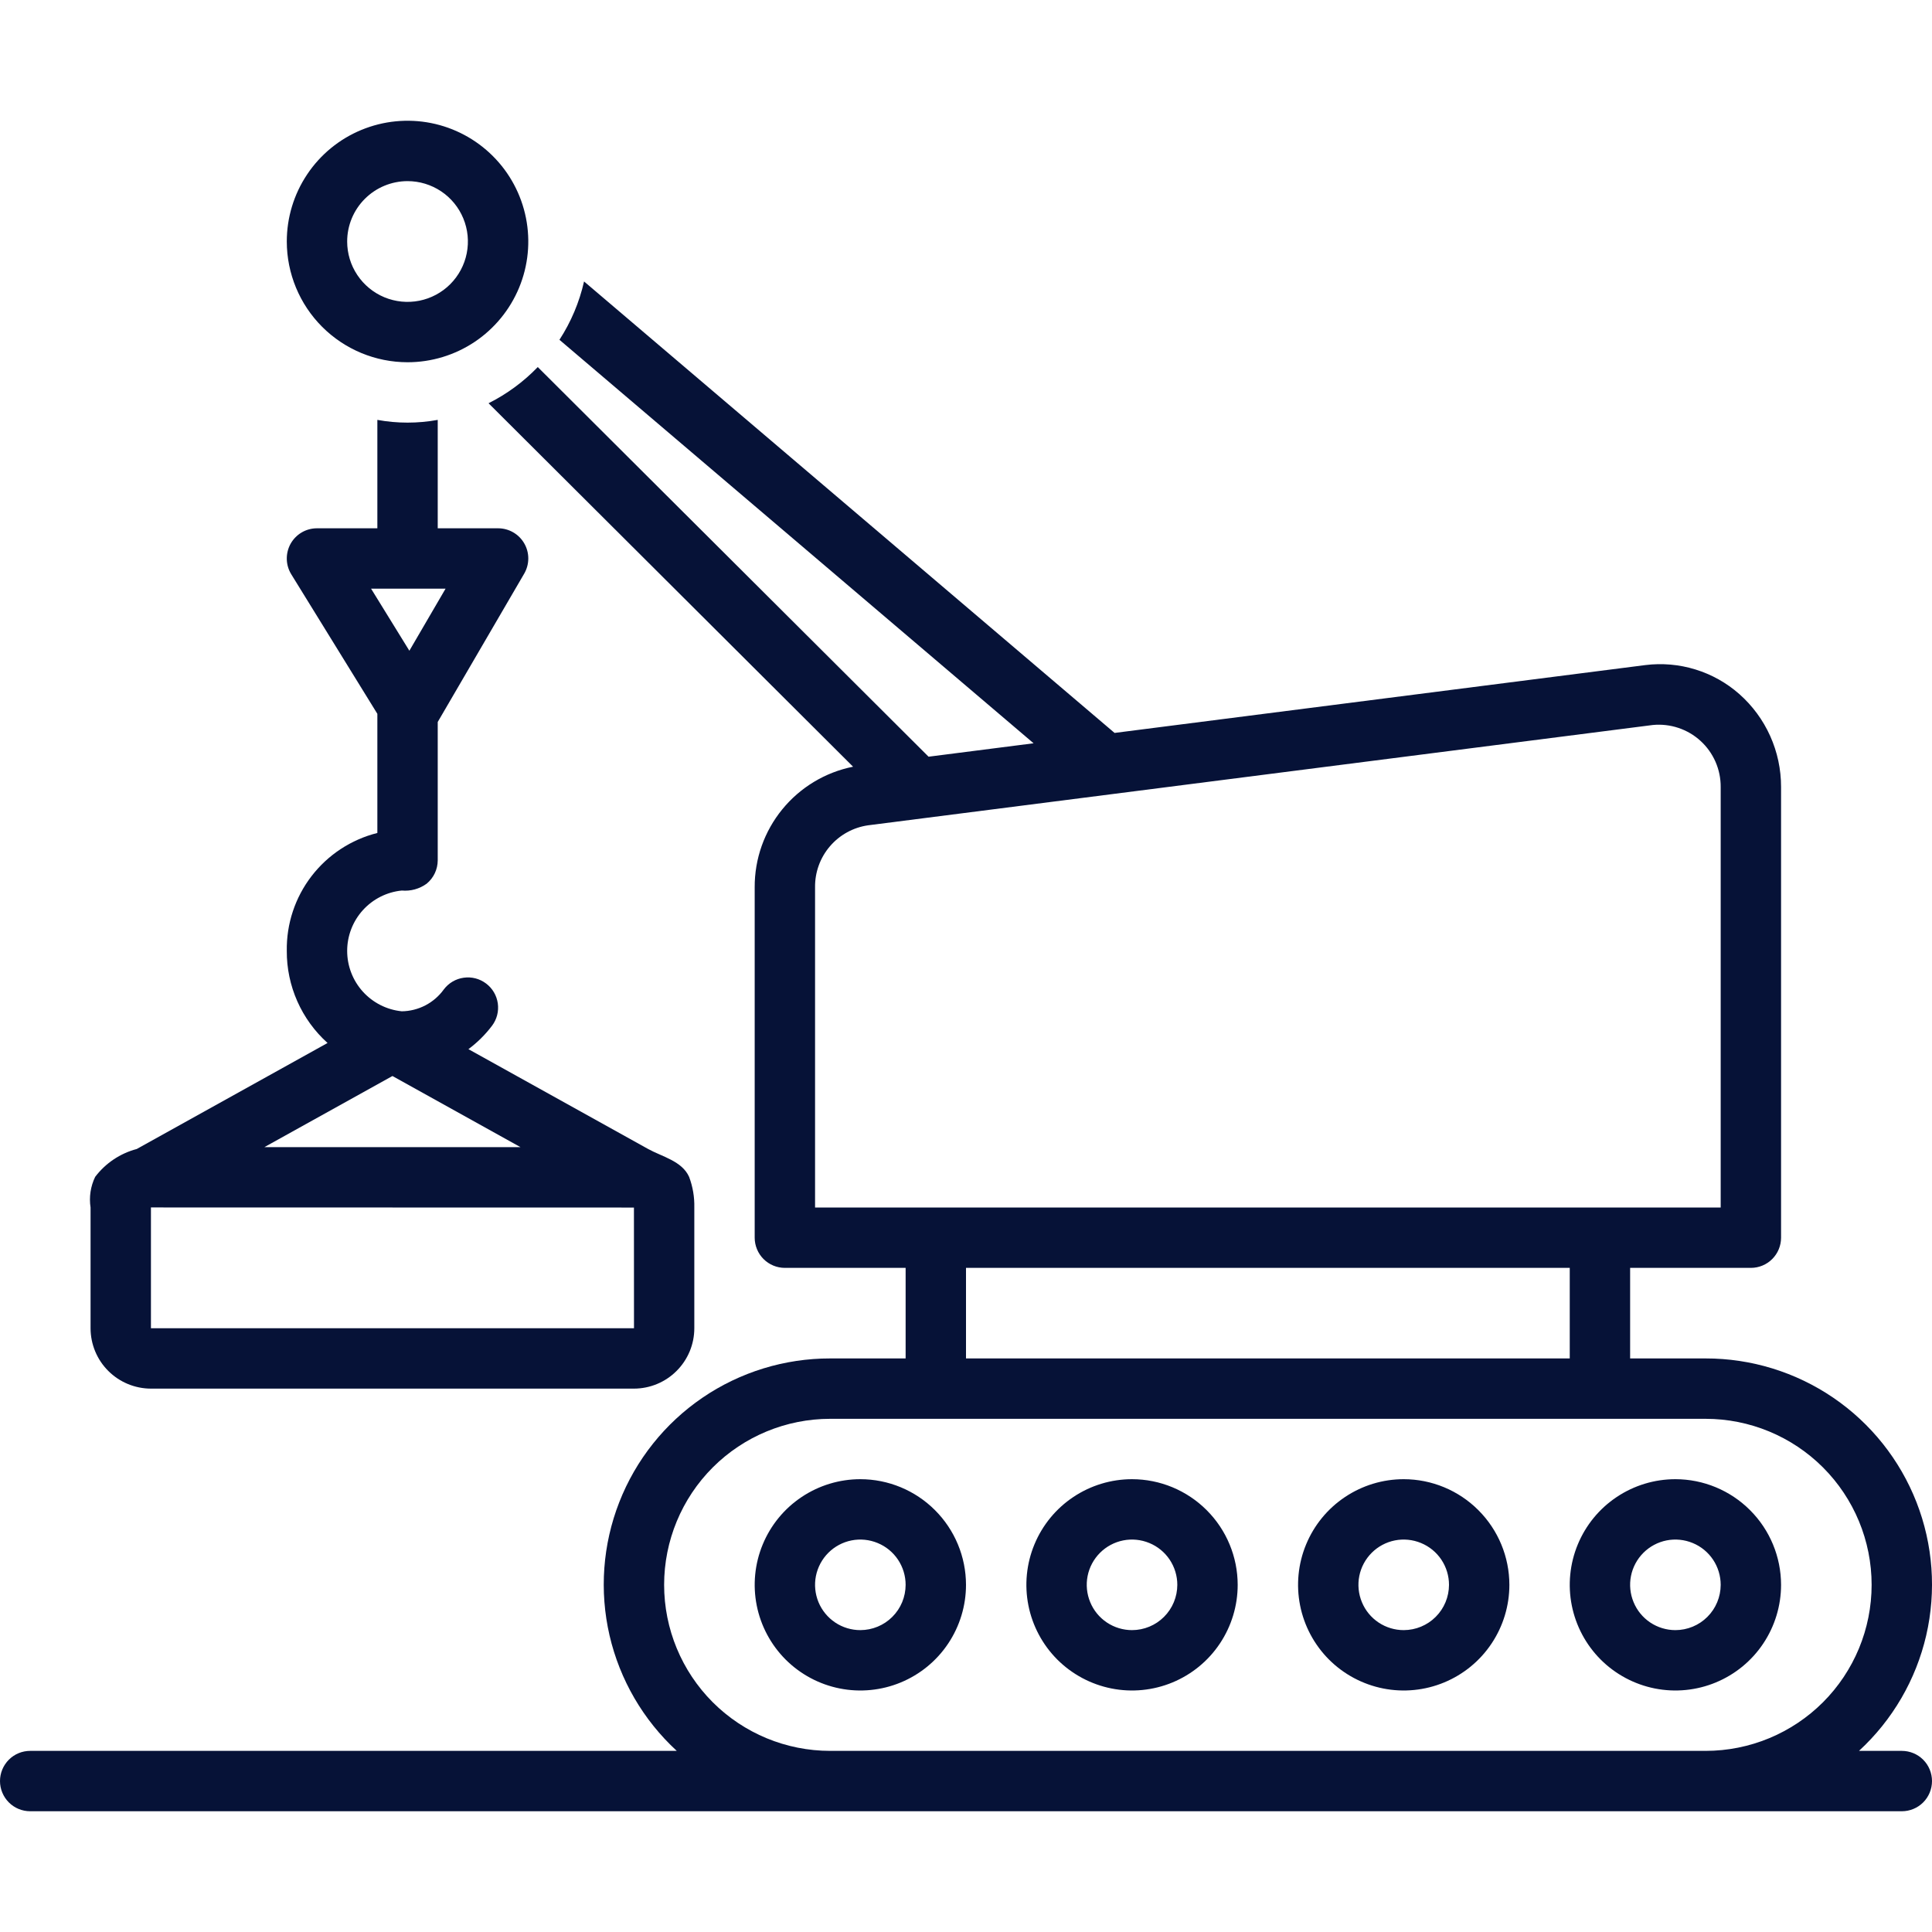 <svg width="72" height="72" viewBox="0 0 72 72" fill="none" xmlns="http://www.w3.org/2000/svg">
<g clip-path="url(#clip0_501_340)">
<path d="M32.062 55.125C31.284 55.125 30.523 55.356 29.875 55.789C29.227 56.221 28.723 56.836 28.425 57.556C28.127 58.275 28.049 59.067 28.201 59.831C28.353 60.594 28.728 61.296 29.278 61.847C29.829 62.397 30.53 62.772 31.294 62.924C32.058 63.076 32.85 62.998 33.569 62.7C34.289 62.402 34.904 61.898 35.336 61.25C35.769 60.602 36 59.841 36 59.062C35.999 58.019 35.584 57.018 34.845 56.28C34.107 55.541 33.106 55.126 32.062 55.125ZM32.062 60.75C31.729 60.75 31.402 60.651 31.125 60.466C30.848 60.28 30.631 60.017 30.503 59.708C30.376 59.4 30.342 59.061 30.407 58.733C30.473 58.406 30.633 58.105 30.869 57.869C31.105 57.633 31.406 57.472 31.733 57.407C32.061 57.342 32.4 57.376 32.708 57.504C33.017 57.631 33.28 57.847 33.466 58.125C33.651 58.403 33.75 58.729 33.75 59.062C33.749 59.51 33.572 59.939 33.255 60.255C32.939 60.572 32.51 60.749 32.062 60.75ZM42.188 55.125C41.409 55.125 40.648 55.356 40 55.789C39.352 56.221 38.848 56.836 38.55 57.556C38.252 58.275 38.174 59.067 38.326 59.831C38.478 60.594 38.853 61.296 39.403 61.847C39.954 62.397 40.656 62.772 41.419 62.924C42.183 63.076 42.975 62.998 43.694 62.7C44.414 62.402 45.029 61.898 45.461 61.25C45.894 60.602 46.125 59.841 46.125 59.062C46.124 58.019 45.709 57.018 44.97 56.28C44.232 55.541 43.231 55.126 42.188 55.125ZM42.188 60.75C41.854 60.75 41.528 60.651 41.25 60.466C40.972 60.28 40.756 60.017 40.629 59.708C40.501 59.4 40.467 59.061 40.532 58.733C40.597 58.406 40.758 58.105 40.994 57.869C41.23 57.633 41.531 57.472 41.858 57.407C42.186 57.342 42.525 57.376 42.833 57.504C43.142 57.631 43.405 57.847 43.591 58.125C43.776 58.403 43.875 58.729 43.875 59.062C43.874 59.51 43.697 59.939 43.38 60.255C43.064 60.572 42.635 60.749 42.188 60.75ZM52.312 55.125C51.534 55.125 50.773 55.356 50.125 55.789C49.477 56.221 48.973 56.836 48.675 57.556C48.377 58.275 48.299 59.067 48.451 59.831C48.603 60.594 48.978 61.296 49.528 61.847C50.079 62.397 50.781 62.772 51.544 62.924C52.308 63.076 53.1 62.998 53.819 62.7C54.539 62.402 55.154 61.898 55.586 61.25C56.019 60.602 56.25 59.841 56.25 59.062C56.249 58.019 55.834 57.018 55.095 56.28C54.357 55.541 53.356 55.126 52.312 55.125ZM52.312 60.75C51.979 60.75 51.653 60.651 51.375 60.466C51.097 60.28 50.881 60.017 50.754 59.708C50.626 59.4 50.592 59.061 50.657 58.733C50.722 58.406 50.883 58.105 51.119 57.869C51.355 57.633 51.656 57.472 51.983 57.407C52.311 57.342 52.65 57.376 52.958 57.504C53.267 57.631 53.53 57.847 53.716 58.125C53.901 58.403 54 58.729 54 59.062C53.999 59.51 53.822 59.939 53.505 60.255C53.189 60.572 52.76 60.749 52.312 60.75ZM62.438 55.125C61.659 55.125 60.898 55.356 60.25 55.789C59.602 56.221 59.098 56.836 58.8 57.556C58.502 58.275 58.424 59.067 58.576 59.831C58.728 60.594 59.103 61.296 59.653 61.847C60.204 62.397 60.906 62.772 61.669 62.924C62.433 63.076 63.225 62.998 63.944 62.7C64.664 62.402 65.279 61.898 65.711 61.25C66.144 60.602 66.375 59.841 66.375 59.062C66.374 58.019 65.959 57.018 65.22 56.28C64.482 55.541 63.481 55.126 62.438 55.125ZM62.438 60.75C62.104 60.75 61.778 60.651 61.5 60.466C61.222 60.28 61.006 60.017 60.879 59.708C60.751 59.4 60.717 59.061 60.782 58.733C60.847 58.406 61.008 58.105 61.244 57.869C61.48 57.633 61.781 57.472 62.108 57.407C62.436 57.342 62.775 57.376 63.083 57.504C63.392 57.631 63.655 57.847 63.841 58.125C64.026 58.403 64.125 58.729 64.125 59.062C64.124 59.51 63.947 59.939 63.63 60.255C63.314 60.572 62.885 60.749 62.438 60.75Z" fill="#061237"/>
<path d="M70.875 65.25H69.279C70.528 64.101 71.401 62.601 71.784 60.948C72.166 59.294 72.04 57.563 71.422 55.983C70.804 54.402 69.723 53.045 68.321 52.089C66.918 51.133 65.26 50.623 63.562 50.625H60.75V47.25H65.25C65.548 47.25 65.835 47.132 66.046 46.92C66.257 46.709 66.375 46.423 66.375 46.125V29.327C66.376 28.673 66.238 28.026 65.97 27.429C65.702 26.832 65.31 26.3 64.82 25.866C64.346 25.448 63.788 25.135 63.183 24.949C62.579 24.763 61.941 24.707 61.314 24.786L41.537 27.314L21.766 10.489C21.591 11.262 21.281 11.998 20.849 12.663L38.519 27.7L34.605 28.2L20.041 13.679C19.511 14.229 18.89 14.685 18.207 15.028L31.792 28.573C30.755 28.78 29.822 29.342 29.153 30.162C28.484 30.981 28.12 32.008 28.125 33.066V46.125C28.125 46.423 28.244 46.709 28.454 46.92C28.666 47.132 28.952 47.25 29.25 47.25H33.75V50.625H30.938C29.24 50.623 27.582 51.133 26.179 52.089C24.777 53.045 23.696 54.402 23.078 55.983C22.46 57.563 22.334 59.294 22.716 60.948C23.099 62.601 23.972 64.101 25.221 65.25H1.125C0.827 65.25 0.54 65.368 0.33 65.579C0.119 65.79 0 66.077 0 66.375C0 66.673 0.119 66.96 0.33 67.171C0.54 67.382 0.827 67.5 1.125 67.5H70.875C71.173 67.5 71.46 67.382 71.671 67.171C71.882 66.96 72 66.673 72 66.375C72 66.077 71.882 65.79 71.671 65.579C71.46 65.368 71.173 65.25 70.875 65.25ZM30.375 45V33.066C30.368 32.507 30.564 31.965 30.928 31.54C31.291 31.115 31.796 30.837 32.349 30.757L61.599 27.018C61.92 26.988 62.244 27.024 62.55 27.127C62.856 27.229 63.137 27.394 63.375 27.612C63.613 27.829 63.802 28.094 63.932 28.39C64.061 28.685 64.127 29.005 64.125 29.327V45H30.375ZM58.5 47.25V50.625H36V47.25H58.5ZM63.562 65.25H30.938C29.297 65.25 27.723 64.598 26.562 63.438C25.402 62.277 24.75 60.703 24.75 59.062C24.75 57.422 25.402 55.848 26.562 54.687C27.723 53.527 29.297 52.875 30.938 52.875H63.562C65.204 52.875 66.777 53.527 67.938 54.687C69.098 55.848 69.75 57.422 69.75 59.062C69.75 60.703 69.098 62.277 67.938 63.438C66.777 64.598 65.204 65.25 63.562 65.25ZM15.188 13.5C16.078 13.5 16.948 13.236 17.688 12.742C18.428 12.247 19.004 11.544 19.345 10.722C19.686 9.9 19.775 8.995 19.601 8.122C19.427 7.249 18.999 6.447 18.369 5.818C17.74 5.189 16.938 4.76 16.065 4.586C15.193 4.413 14.288 4.502 13.465 4.843C12.643 5.183 11.94 5.76 11.446 6.5C10.951 7.24 10.688 8.11 10.688 9C10.689 10.193 11.163 11.337 12.007 12.181C12.851 13.024 13.994 13.499 15.188 13.5ZM15.188 6.75C15.633 6.75 16.067 6.882 16.438 7.129C16.808 7.376 17.096 7.728 17.266 8.139C17.436 8.55 17.481 9.002 17.394 9.439C17.308 9.875 17.093 10.276 16.779 10.591C16.464 10.906 16.063 11.12 15.627 11.207C15.19 11.294 14.738 11.249 14.326 11.079C13.915 10.908 13.564 10.62 13.317 10.25C13.069 9.88 12.938 9.445 12.938 9C12.938 8.403 13.175 7.832 13.597 7.41C14.019 6.988 14.591 6.751 15.188 6.75Z" fill="#061237"/>
<path d="M5.625 51.75H23.625C24.222 51.749 24.794 51.512 25.215 51.09C25.637 50.669 25.875 50.097 25.875 49.5V45C25.884 44.611 25.819 44.224 25.681 43.859C25.419 43.267 24.665 43.103 24.155 42.82L17.457 39.099C17.79 38.851 18.086 38.558 18.336 38.227C18.425 38.109 18.49 37.975 18.527 37.832C18.564 37.689 18.572 37.54 18.552 37.394C18.531 37.247 18.482 37.106 18.407 36.979C18.332 36.852 18.233 36.741 18.114 36.652C17.996 36.563 17.862 36.498 17.719 36.461C17.576 36.424 17.427 36.416 17.281 36.437C17.134 36.457 16.994 36.506 16.866 36.581C16.739 36.656 16.628 36.756 16.539 36.874C16.36 37.122 16.125 37.325 15.853 37.467C15.581 37.608 15.28 37.684 14.973 37.688C14.415 37.632 13.898 37.37 13.522 36.955C13.146 36.539 12.938 35.998 12.938 35.438C12.938 34.877 13.146 34.336 13.522 33.92C13.898 33.505 14.415 33.243 14.973 33.188C15.303 33.218 15.633 33.127 15.901 32.932C16.029 32.826 16.133 32.694 16.204 32.543C16.275 32.393 16.312 32.229 16.313 32.063V26.906L19.535 21.379C19.634 21.208 19.687 21.014 19.688 20.816C19.689 20.618 19.637 20.424 19.538 20.252C19.44 20.081 19.298 19.938 19.126 19.839C18.955 19.74 18.761 19.688 18.563 19.688H16.313V15.648C15.569 15.784 14.807 15.784 14.063 15.648V19.688H11.813C11.612 19.688 11.416 19.741 11.243 19.842C11.07 19.944 10.928 20.09 10.83 20.264C10.733 20.439 10.684 20.637 10.688 20.837C10.692 21.038 10.75 21.233 10.855 21.403L14.063 26.602V31.042C13.087 31.287 12.223 31.854 11.61 32.651C10.997 33.449 10.672 34.43 10.688 35.436C10.684 36.083 10.818 36.723 11.08 37.315C11.342 37.907 11.726 38.436 12.207 38.869L5.096 42.82C4.478 42.983 3.932 43.349 3.546 43.859C3.375 44.213 3.315 44.611 3.375 45V49.5C3.376 50.097 3.613 50.669 4.035 51.09C4.457 51.512 5.029 51.749 5.625 51.75ZM13.829 21.938H16.605L15.256 24.251L13.829 21.938ZM14.625 40.1L19.396 42.75H9.854L14.625 40.1ZM5.625 44.998L23.625 45.002L23.627 49.5H5.625V44.998Z" fill="#061237"/>
</g>
<defs>
<clipPath id="clip0_501_340">
<rect width="72" height="72" fill="white"/>
</clipPath>
</defs>
</svg>
